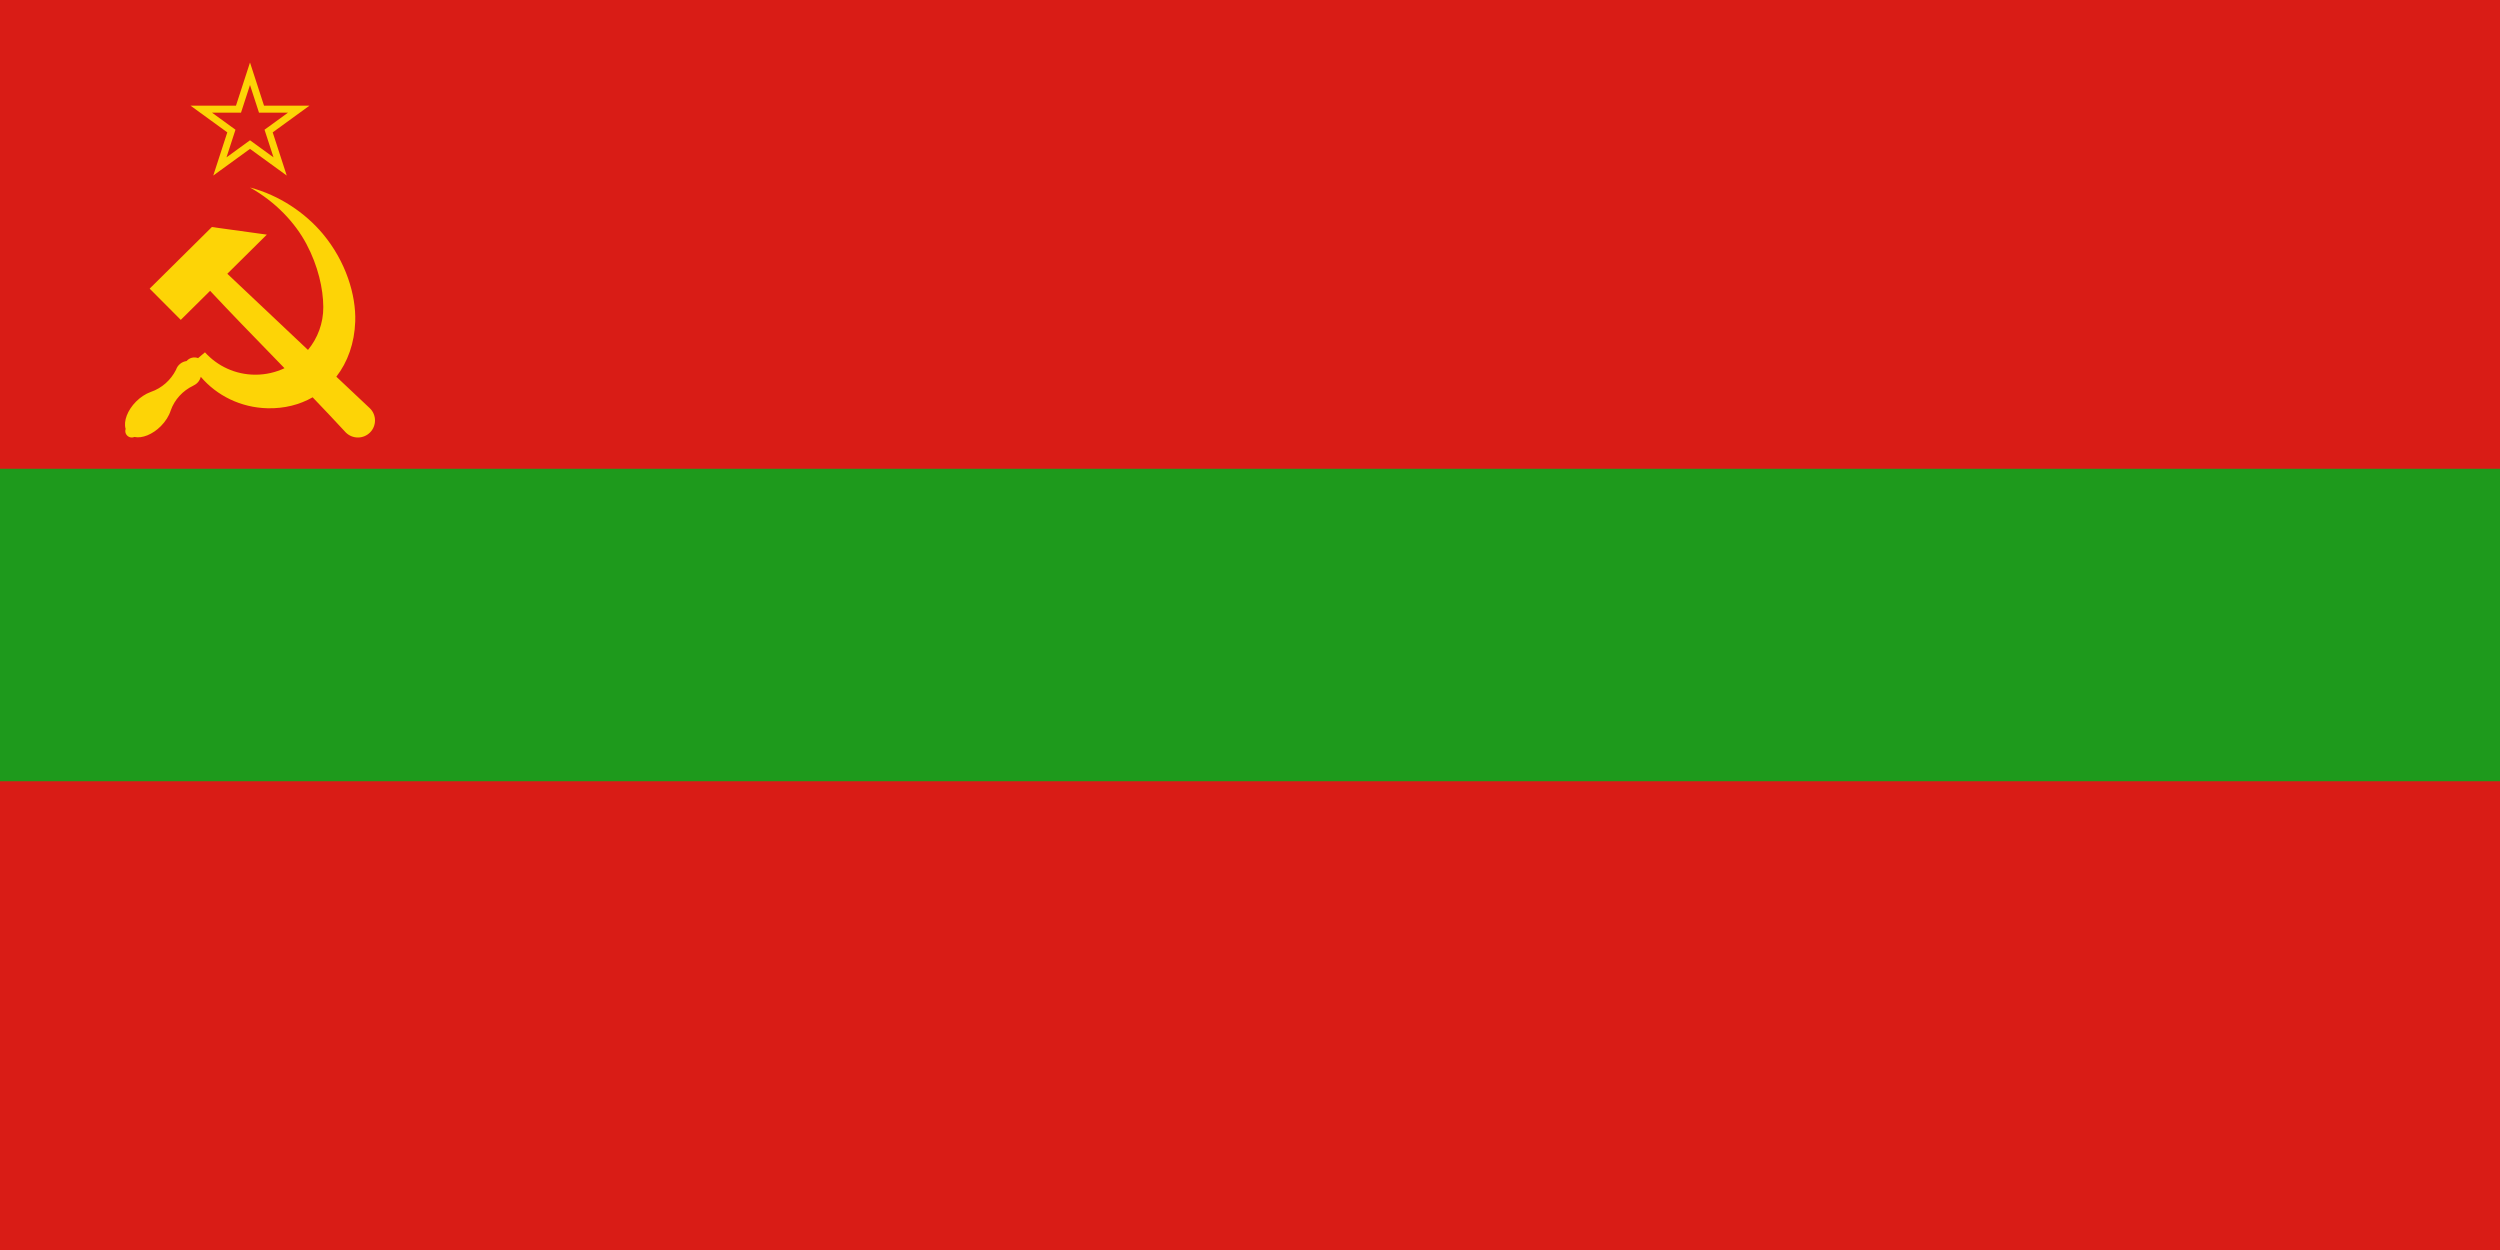 <svg width="240" height="120" viewBox="0 0 240 120" fill="none" xmlns="http://www.w3.org/2000/svg">
<g clip-path="url(#clip0_324_7831)">
<path d="M0 0H240V120H0V0Z" fill="#D91C16"/>
<path d="M0 45H240V75H0V45Z" fill="#1E9A1C"/>
<path fill-rule="evenodd" clip-rule="evenodd" d="M24 6L22.653 10.146H18.294L21.82 12.708L20.473 16.854L24 14.292L27.527 16.854L26.18 12.708L29.706 10.146H25.347L24 6ZM24 8.16L24.862 10.813H27.652L25.395 12.453L26.257 15.107L24 13.467L21.743 15.107L22.605 12.453L20.348 10.813H23.138L24 8.16Z" fill="#FDD406"/>
<path d="M14.368 27.709L17.354 30.708L20.17 27.919C22.175 30.064 24.226 32.173 26.277 34.281C26.622 34.636 26.967 34.992 27.312 35.347C26.464 35.747 25.517 35.971 24.518 35.971C22.597 35.971 20.87 35.142 19.677 33.824L19.017 34.378C18.826 34.305 18.617 34.293 18.42 34.344C18.222 34.395 18.045 34.505 17.913 34.66C17.682 34.691 17.465 34.785 17.286 34.933C17.106 35.081 16.972 35.276 16.899 35.496C16.403 36.489 15.532 37.267 14.479 37.624C14.469 37.627 14.46 37.632 14.451 37.636C13.964 37.814 13.475 38.136 13.06 38.552C12.238 39.379 11.836 40.437 12.062 41.179C12.04 41.243 12.028 41.311 12.028 41.38C12.028 41.722 12.307 42 12.65 42C12.737 42 12.822 41.982 12.9 41.947C13.643 42.114 14.652 41.703 15.441 40.911C15.889 40.461 16.224 39.929 16.389 39.407C16.755 38.361 17.544 37.509 18.545 37.03C18.569 37.019 18.588 37.007 18.605 36.995C18.771 36.916 18.917 36.801 19.033 36.658C19.149 36.516 19.231 36.35 19.274 36.172C20.81 37.979 23.113 39.132 25.688 39.193C27.297 39.231 28.767 38.853 30.013 38.142C31.084 39.259 32.147 40.382 33.195 41.517C33.834 42.158 34.873 42.162 35.516 41.525C36.159 40.888 36.162 39.851 35.523 39.21C34.446 38.196 33.367 37.18 32.288 36.163C33.377 34.759 34.035 32.938 34.103 30.851C34.186 28.342 33.212 25.107 30.994 22.453C29.299 20.426 26.814 18.742 24 18C24 18 24 18 24 18C26.456 19.38 28.321 21.36 29.421 23.43C30.536 25.528 31.026 27.718 31.037 29.469C31.045 31.035 30.492 32.471 29.566 33.594C28.151 32.258 26.736 30.922 25.322 29.585L25.321 29.585L25.308 29.573C24.146 28.475 22.984 27.378 21.823 26.281L25.616 22.524L20.339 21.795L14.368 27.709Z" fill="#FDD406"/>
</g>
<defs>
<clipPath id="clip0_324_7831">
<rect width="240" height="120" fill="white"/>
</clipPath>
</defs>
</svg>
